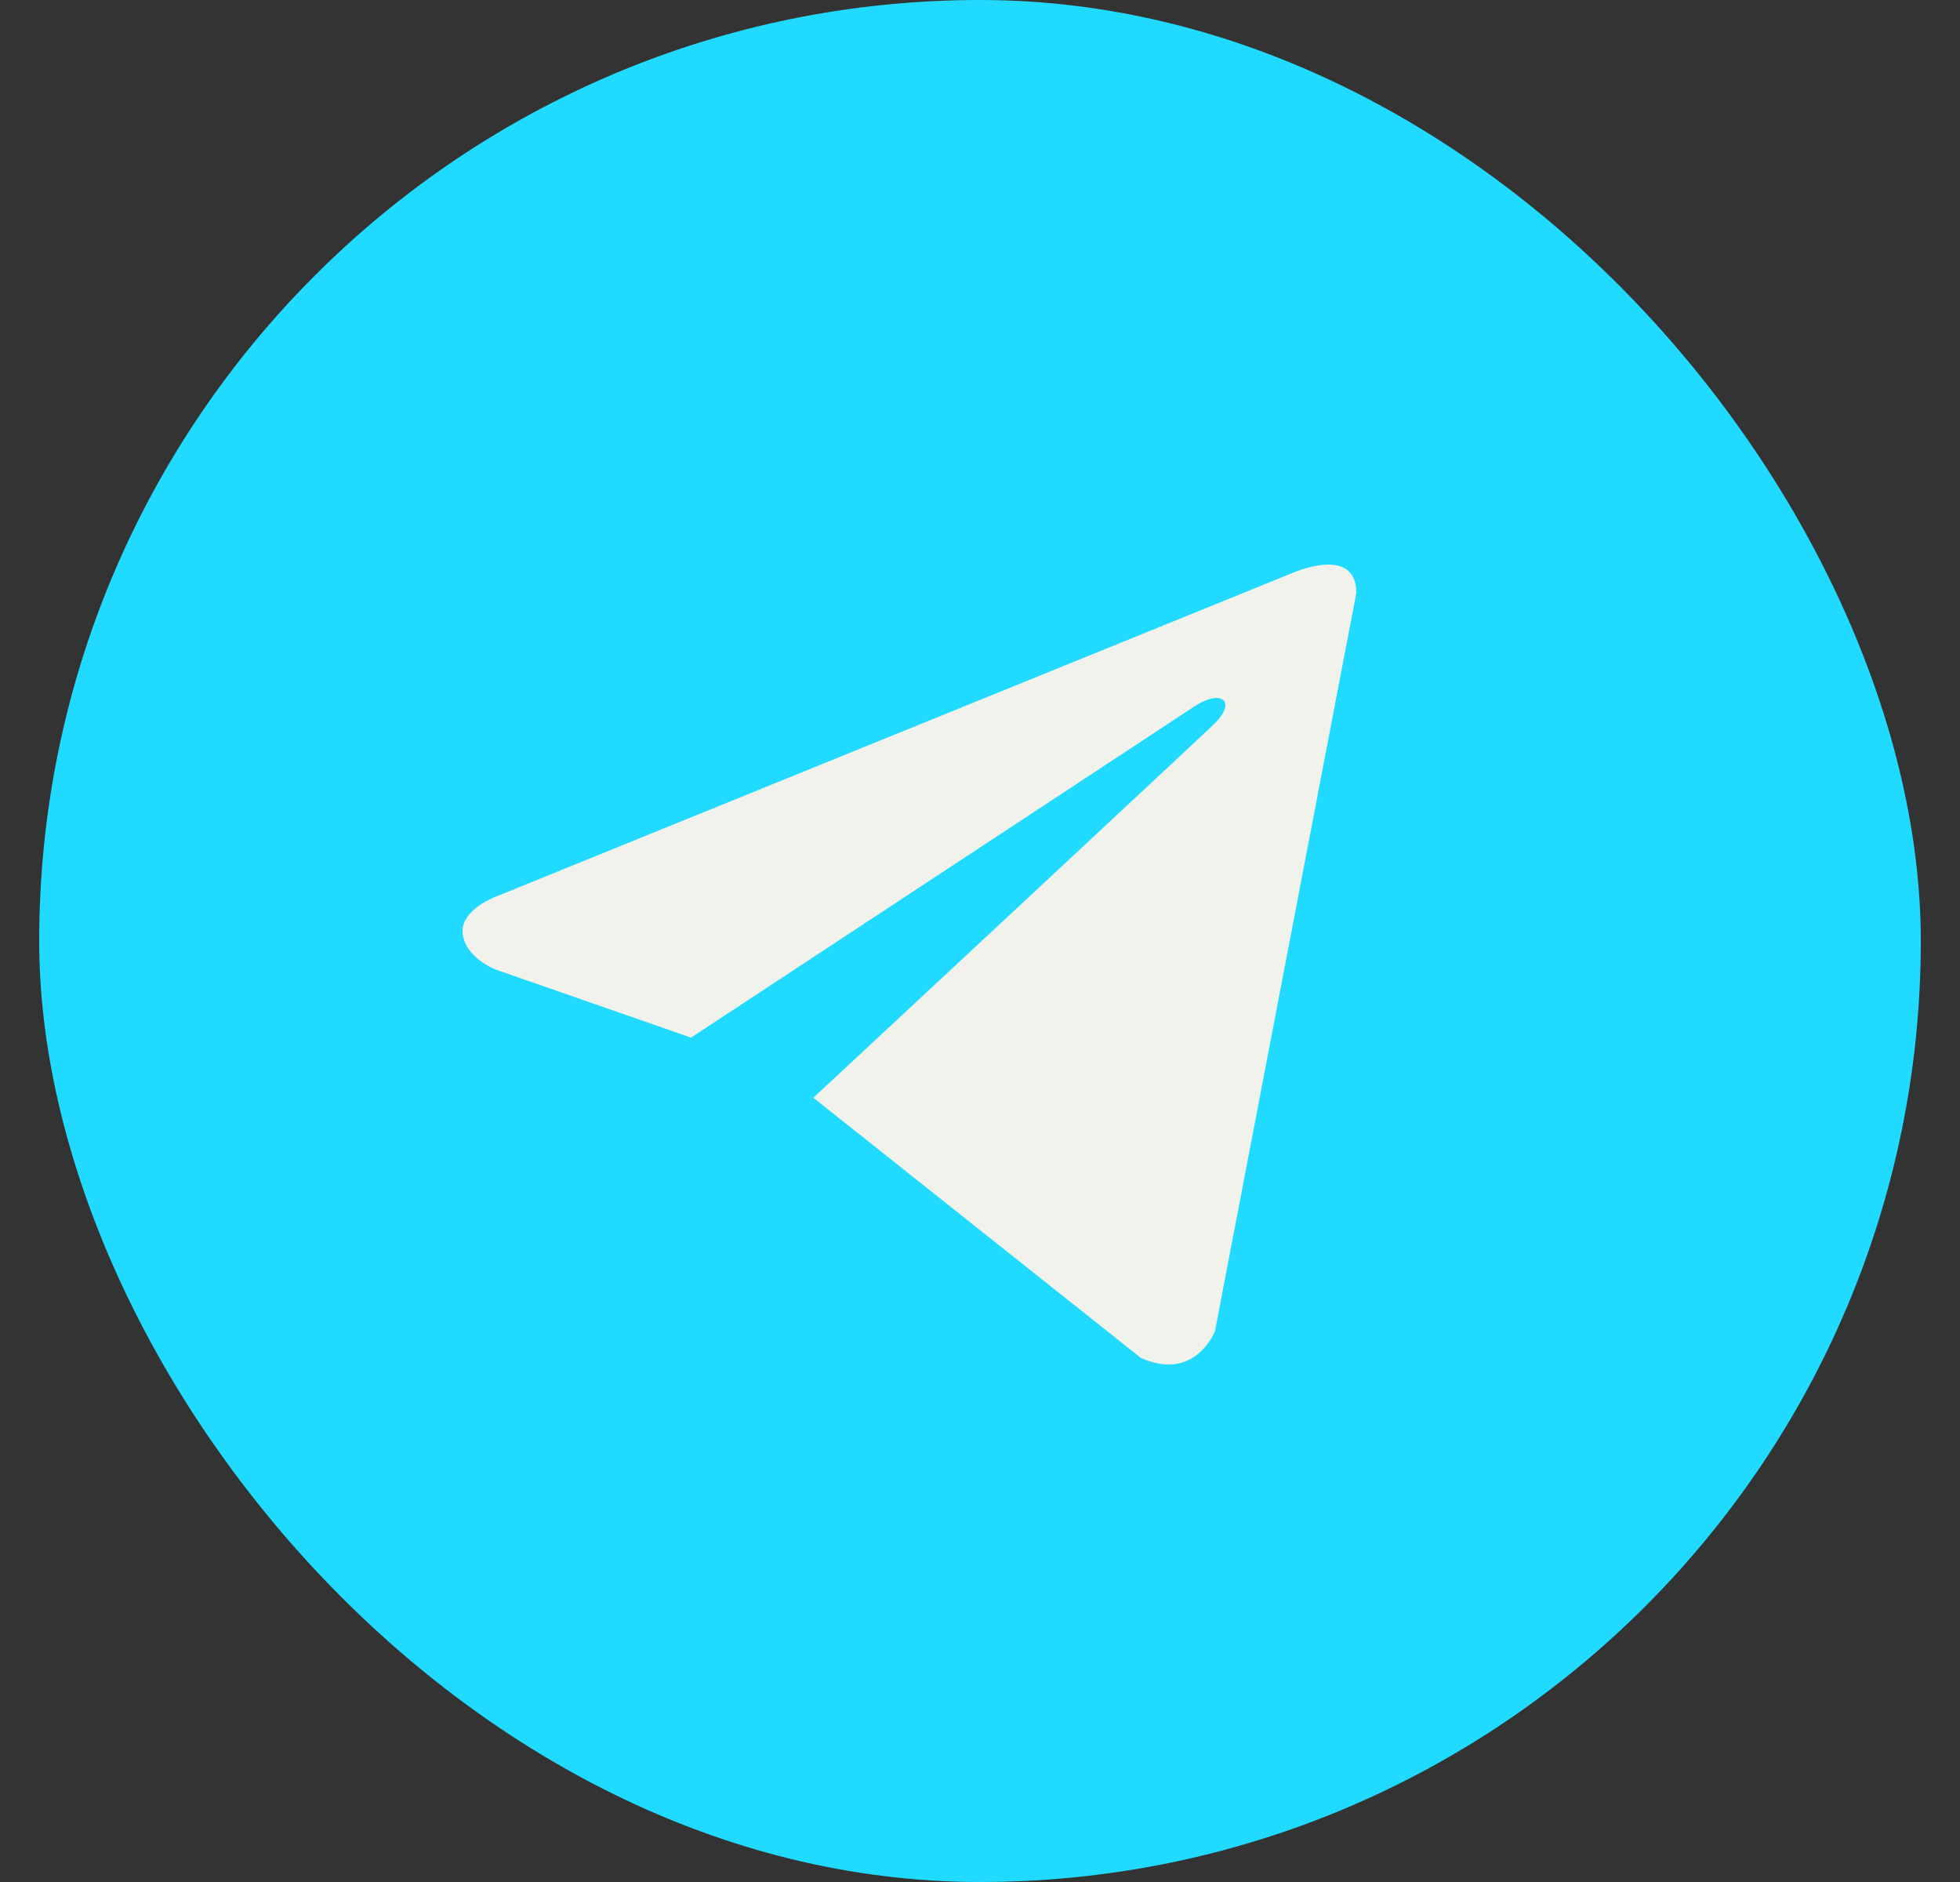 <svg width="25" height="24" fill="none" xmlns="http://www.w3.org/2000/svg"><rect width="100%" height="100%" fill="#333333" stroke="none"/><rect x=".5" width="24" height="24" rx="12" fill="#21DAFF"/><path d="M17.3 7.562l-1.803 9.414s-.252.652-.946.34l-4.16-3.304-.02-.01c.563-.523 4.92-4.58 5.11-4.764.296-.285.113-.455-.23-.24l-6.437 4.234-2.483-.865s-.391-.144-.429-.457c-.038-.314.441-.483.441-.483l10.125-4.113s.832-.38.832.248z" fill="#F2F2ED"/></svg>